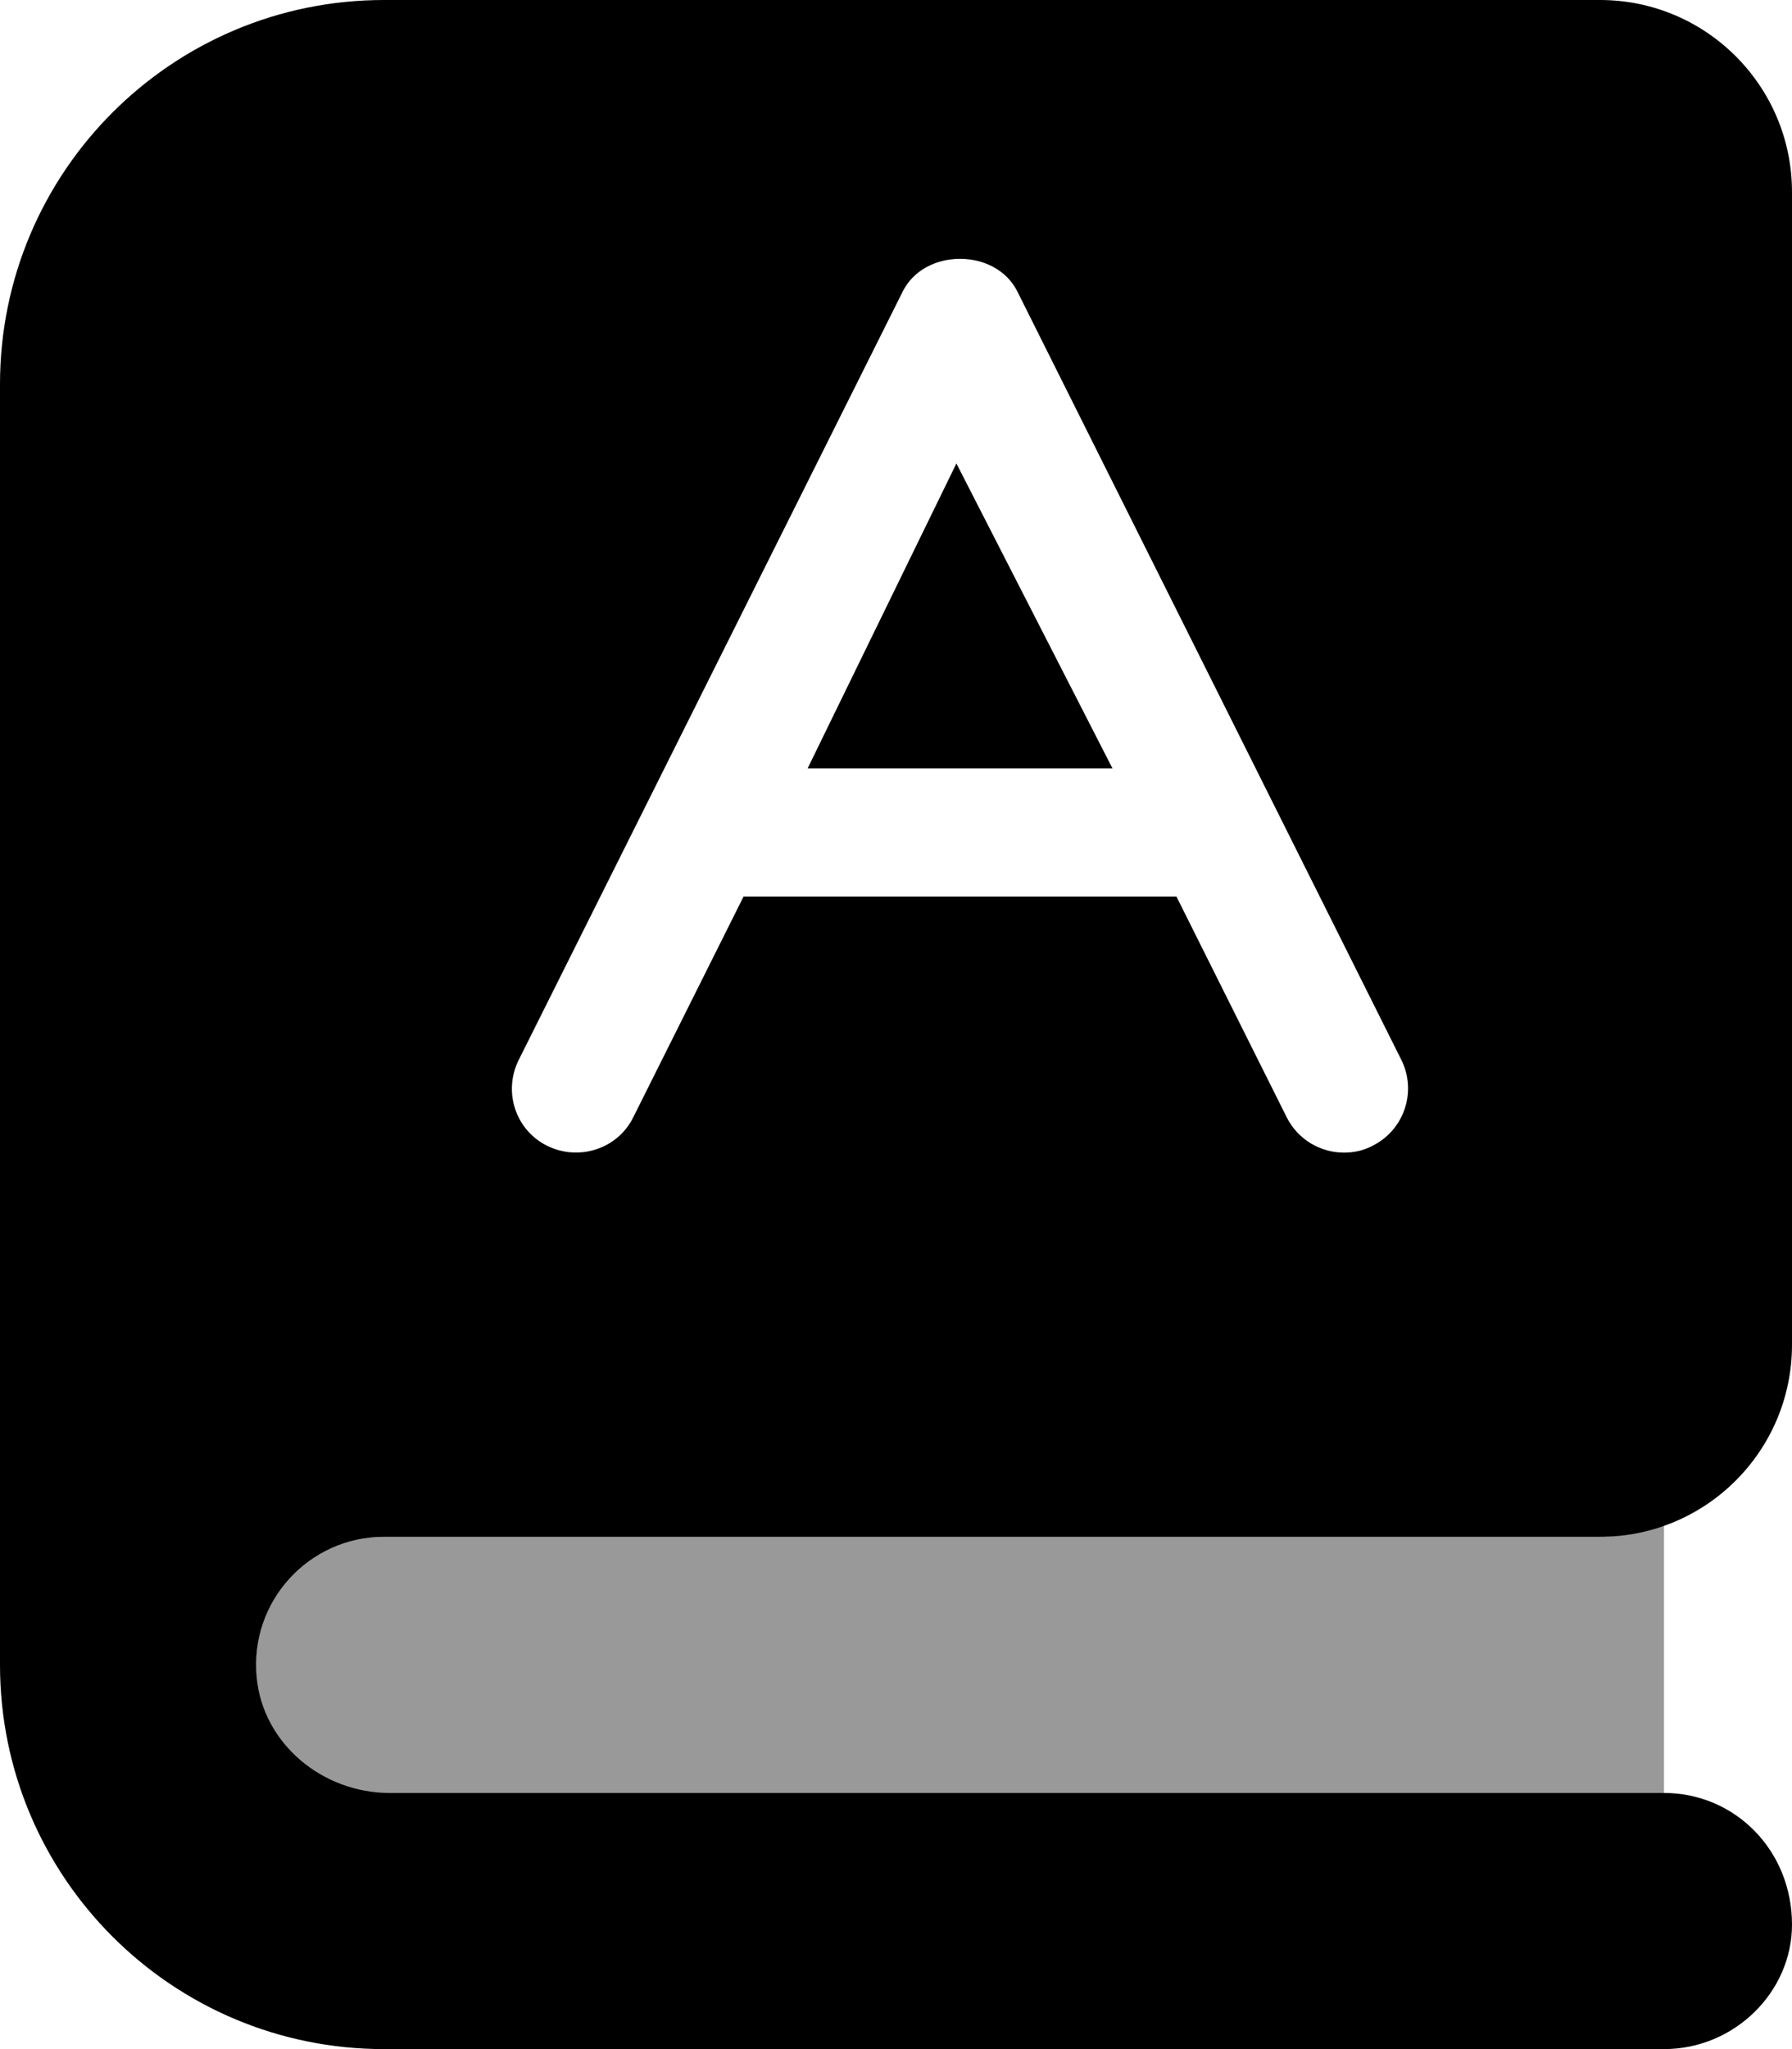 <svg xmlns="http://www.w3.org/2000/svg" viewBox="0 0 448 512"><!--! Font Awesome Pro 6.1.1 by @fontawesome - https://fontawesome.com License - https://fontawesome.com/license (Commercial License) Copyright 2022 Fonticons, Inc. --><defs><style>.fa-secondary{opacity:.4}</style></defs><path class="fa-primary" d="M239.1 115.8L201.9 192h76.22L239.1 115.8zM96 384h304c26.51 0 48-21.49 48-48v-288C448 21.49 426.5 0 400 0H96C42.98 0 0 42.98 0 96v320c0 53.02 42.98 96 96 96h320c17.67 0 32-14.33 32-31.1C448 462.3 433.7 448 416 448l-318.6 0c-16.71 0-31.64-12.22-33.22-28.86C62.33 400.1 77.29 384 96 384zM129.7 264.8l96-192c5.438-10.84 23.19-10.84 28.62 0l96 192c3.953 7.906 .75 17.52-7.156 21.47C340.9 287.5 338.4 288 336 288c-5.875 0-11.52-3.234-14.33-8.844L294.1 224H185.9L158.3 279.2C154.4 287.1 144.7 290.2 136.8 286.3C128.9 282.4 125.7 272.8 129.7 264.8z"/><path class="fa-secondary" d="M400 384H96c-17.67 0-32 14.33-32 32c0 17.67 14.33 32 32 32h320v-66.94C410.1 382.8 405.6 384 400 384z"/></svg>